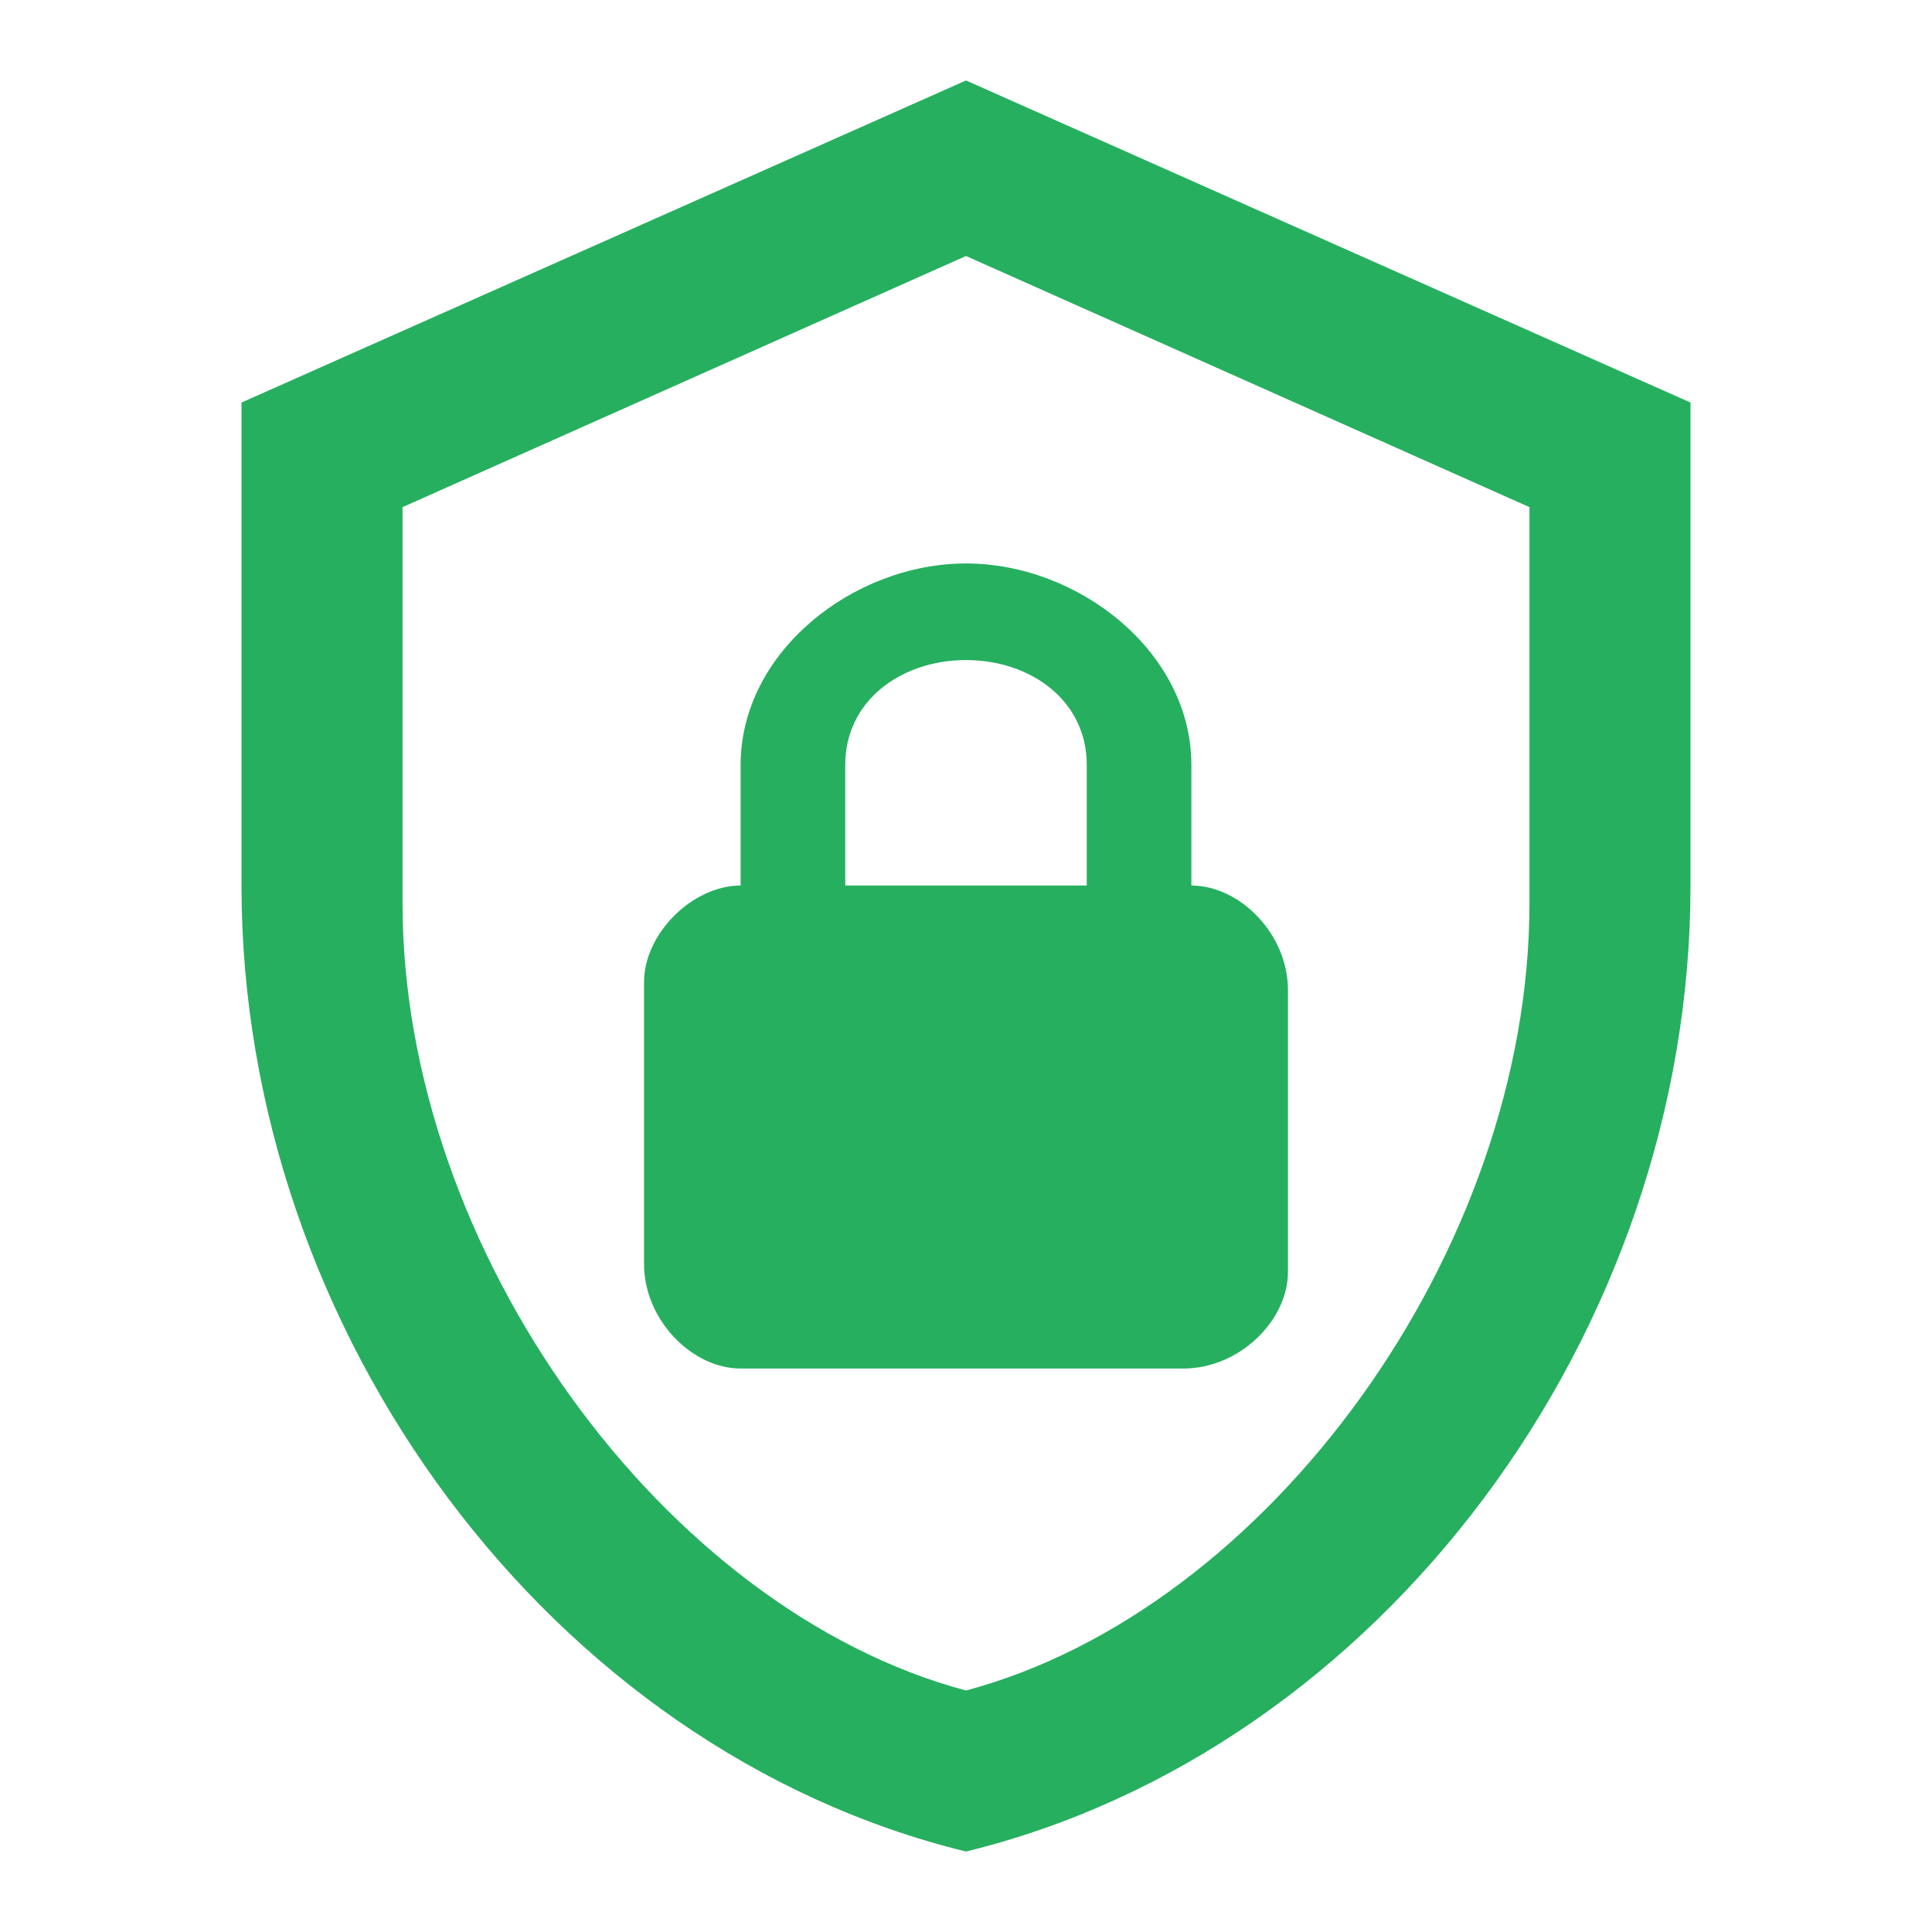 <svg width="20" height="20" viewBox="0 0 20 20" fill="none" xmlns="http://www.w3.org/2000/svg">
<path d="M17.5 9.167C17.5 13.792 14.3 18.117 10 19.167C5.7 18.117 2.5 13.792 2.5 9.167V4.167L10 0.833L17.5 4.167V9.167ZM10 17.5C13.125 16.667 15.833 12.95 15.833 9.35V5.25L10 2.65L4.167 5.25V9.35C4.167 12.95 6.875 16.667 10 17.5ZM12.333 9.167V7.917C12.333 6.75 11.167 5.833 10 5.833C8.833 5.833 7.667 6.75 7.667 7.917V9.167C7.167 9.167 6.667 9.667 6.667 10.167V13.083C6.667 13.667 7.167 14.167 7.667 14.167H12.25C12.833 14.167 13.333 13.667 13.333 13.167V10.25C13.333 9.667 12.833 9.167 12.333 9.167ZM11.25 9.167H8.75V7.917C8.75 7.25 9.333 6.833 10 6.833C10.667 6.833 11.25 7.25 11.25 7.917V9.167Z" fill="#26AF5F"/>
</svg>

